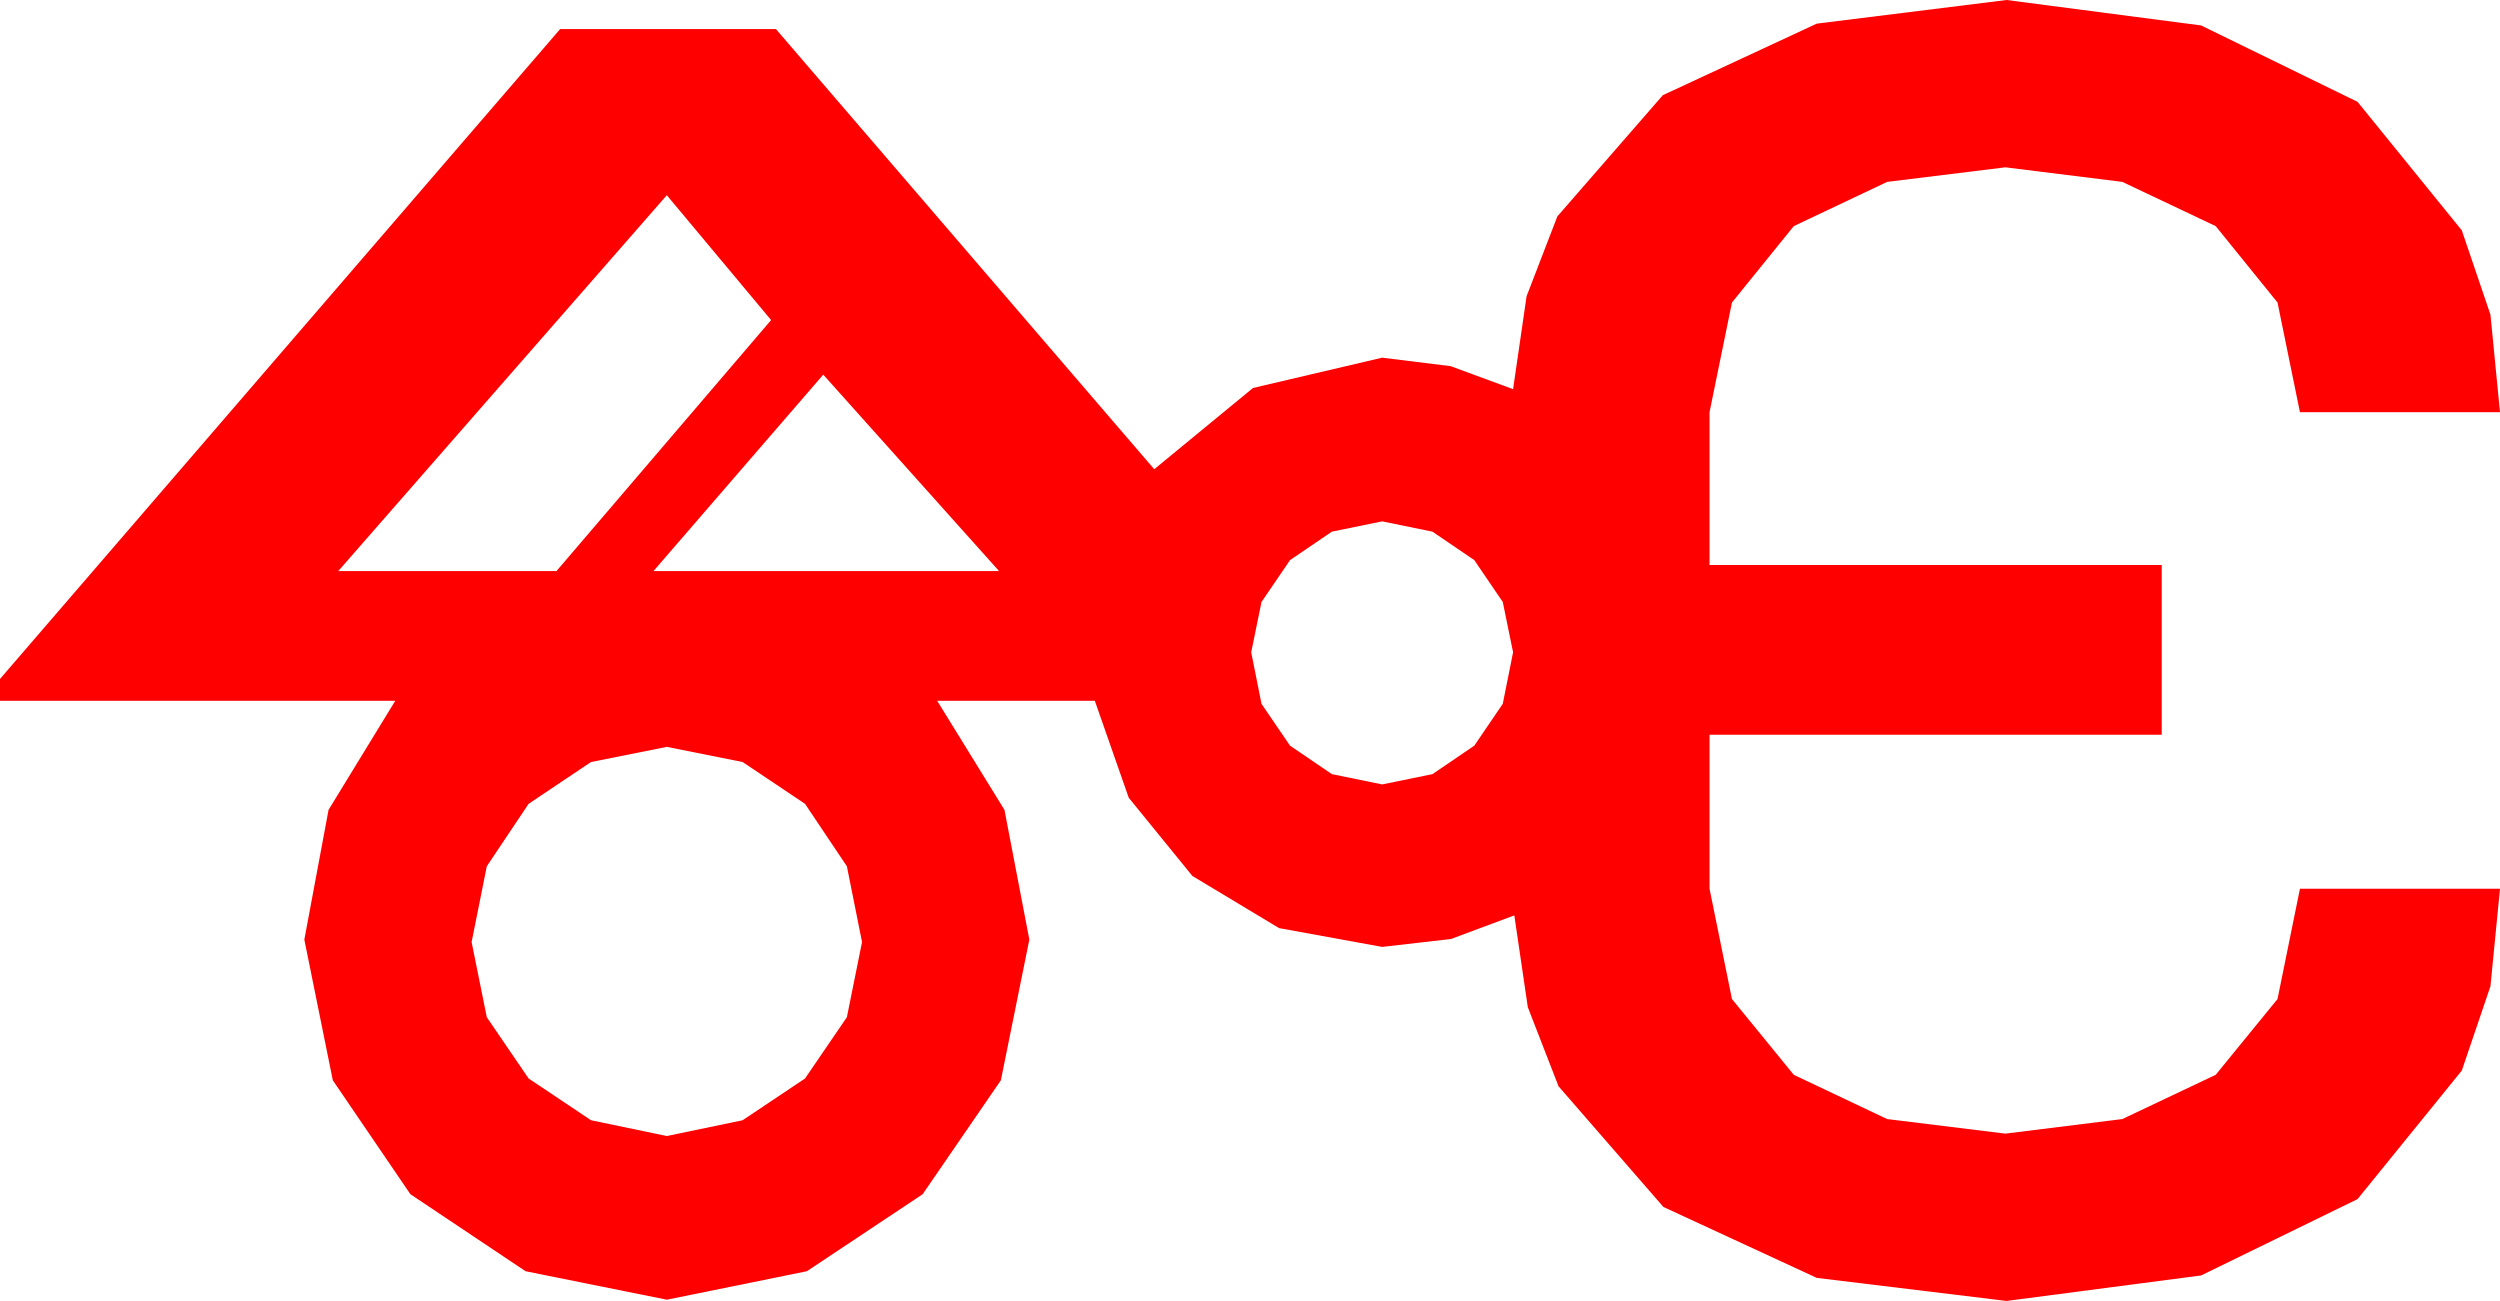 <?xml version="1.0" encoding="utf-8"?>
<!DOCTYPE svg PUBLIC "-//W3C//DTD SVG 1.1//EN" "http://www.w3.org/Graphics/SVG/1.1/DTD/svg11.dtd">
<svg width="60.41" height="31.436" xmlns="http://www.w3.org/2000/svg" xmlns:xlink="http://www.w3.org/1999/xlink" xmlns:xml="http://www.w3.org/XML/1998/namespace" version="1.1">
  <g>
    <g>
      <path style="fill:#FF0000;fill-opacity:1" d="M16.113,18.047L14.282,18.413 12.773,19.424 11.763,20.933 11.396,22.764 11.763,24.58 12.773,26.06 14.282,27.07 16.113,27.451 17.944,27.07 19.453,26.06 20.464,24.58 20.83,22.764 20.464,20.933 19.453,19.424 17.944,18.413 16.113,18.047z M33.398,12.598L32.183,12.847 31.172,13.535 30.483,14.546 30.234,15.762 30.483,17.007 31.172,18.018 32.183,18.706 33.398,18.955 34.614,18.706 35.625,18.018 36.313,17.007 36.562,15.762 36.313,14.546 35.625,13.535 34.614,12.847 33.398,12.598z M19.893,9.053L15.791,13.799 24.141,13.799 19.893,9.053z M16.113,4.717L8.174,13.799 13.447,13.799 18.633,7.734 16.113,4.717z M48.486,0L53.188,0.615 56.968,2.461 59.487,5.566 60.179,7.603 60.41,9.961 55.576,9.961 55.034,7.31 53.54,5.464 51.284,4.395 48.457,4.043 45.601,4.395 43.345,5.464 41.851,7.31 41.309,9.961 41.309,13.652 52.236,13.652 52.236,17.754 41.309,17.754 41.309,21.475 41.851,24.141 43.345,25.972 45.601,27.041 48.457,27.393 51.284,27.041 53.54,25.972 55.034,24.141 55.576,21.475 60.41,21.475 60.179,23.833 59.487,25.869 56.968,28.975 53.188,30.82 48.486,31.436 43.901,30.879 40.195,29.165 37.661,26.25 36.918,24.338 36.592,22.119 35.061,22.69 33.398,22.881 30.908,22.427 28.813,21.167 27.275,19.277 26.455,16.934 22.646,16.934 24.272,19.57 24.873,22.705 24.185,26.104 22.295,28.857 19.497,30.718 16.113,31.406 12.7,30.718 9.917,28.857 8.042,26.104 7.354,22.705 7.939,19.57 9.551,16.934 0,16.934 0,16.406 13.535,0.703 18.75,0.703 27.891,11.338 30.278,9.375 33.398,8.643 35.054,8.848 36.562,9.404 36.888,7.159 37.632,5.229 40.181,2.3 43.901,0.571 48.486,0z" />
    </g>
  </g>
</svg>